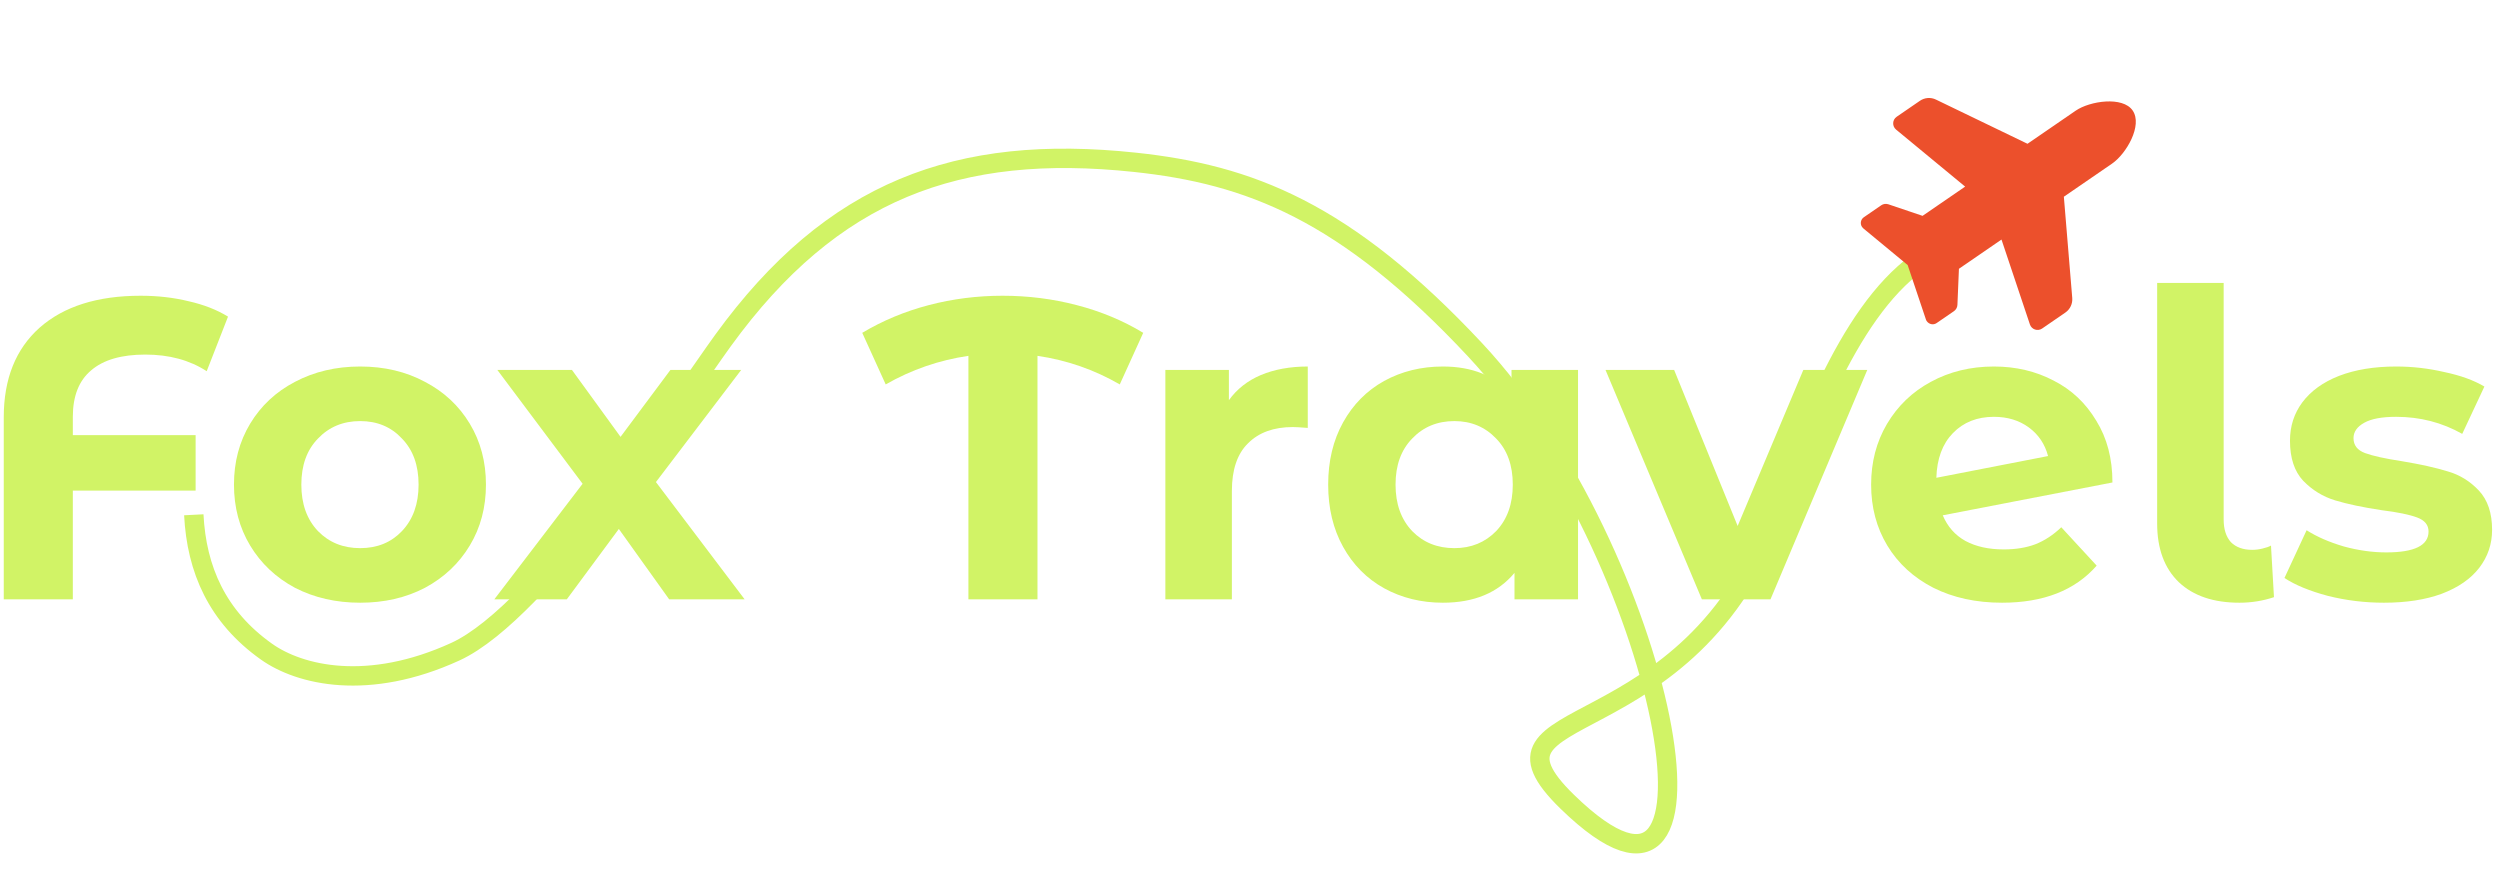 <svg width="129" height="45" viewBox="0 0 129 45" fill="none" xmlns="http://www.w3.org/2000/svg">
<path d="M10 26.563C10.144 29.383 11.204 31.818 13.75 33.625C15.475 34.849 19 35.687 23.5 33.625C28 31.562 35.184 20.495 37.312 17.563C42.938 9.813 49.421 7.402 58.562 8.375C64.438 9.001 69.42 10.883 76.125 18.063C85.812 28.437 90.25 50.5 80.875 41.375C75.391 36.037 87.25 39 91.75 26.25C93.818 20.39 96.375 14.375 100.375 12.75" stroke="#D1F366" class="logo-animation-1"></path>
<path d="M107.107 5.71C107.837 5.209 109.532 4.955 110.045 5.702C110.573 6.471 109.713 7.94 108.983 8.442L106.495 10.151L106.928 15.378C106.952 15.673 106.817 15.96 106.571 16.129L105.372 16.953C105.145 17.108 104.832 17.003 104.744 16.743L103.277 12.361L101.081 13.869L101.003 15.732C100.997 15.861 100.931 15.982 100.824 16.056L99.928 16.671C99.763 16.785 99.536 16.742 99.41 16.559C99.404 16.55 99.389 16.52 99.378 16.487L98.435 13.676L96.15 11.787C96.123 11.765 96.1 11.74 96.081 11.712C95.969 11.548 96.01 11.321 96.176 11.208L97.071 10.593C97.179 10.519 97.315 10.5 97.438 10.541L99.204 11.138L101.401 9.629L97.838 6.687C97.626 6.511 97.641 6.181 97.867 6.026L99.067 5.202C99.312 5.033 99.628 5.009 99.896 5.139L104.619 7.419L107.107 5.71Z" fill="#EC502C" class="logo-animation-2"></path>
<path d="M7.498 18.296C6.266 18.296 5.335 18.567 4.704 19.11C4.073 19.638 3.758 20.437 3.758 21.508V22.454H10.094V25.314H3.758V30.924H0.194V21.53C0.194 19.55 0.81 18.01 2.042 16.91C3.289 15.81 5.027 15.26 7.256 15.26C8.136 15.26 8.965 15.355 9.742 15.546C10.519 15.722 11.194 15.986 11.766 16.338L10.666 19.154C9.786 18.582 8.73 18.296 7.498 18.296Z" fill="#D1F366" class="logo-animation-3"></path>
<path d="M18.585 31.1C17.338 31.1 16.216 30.843 15.219 30.33C14.236 29.802 13.466 29.076 12.909 28.152C12.352 27.228 12.073 26.179 12.073 25.006C12.073 23.832 12.352 22.784 12.909 21.86C13.466 20.936 14.236 20.217 15.219 19.704C16.216 19.176 17.338 18.912 18.585 18.912C19.832 18.912 20.947 19.176 21.929 19.704C22.912 20.217 23.682 20.936 24.239 21.86C24.797 22.784 25.075 23.832 25.075 25.006C25.075 26.179 24.797 27.228 24.239 28.152C23.682 29.076 22.912 29.802 21.929 30.33C20.947 30.843 19.832 31.1 18.585 31.1ZM18.585 28.284C19.465 28.284 20.184 27.991 20.741 27.404C21.313 26.802 21.599 26.003 21.599 25.006C21.599 24.009 21.313 23.216 20.741 22.63C20.184 22.029 19.465 21.728 18.585 21.728C17.705 21.728 16.979 22.029 16.407 22.63C15.835 23.216 15.549 24.009 15.549 25.006C15.549 26.003 15.835 26.802 16.407 27.404C16.979 27.991 17.705 28.284 18.585 28.284Z" fill="#D1F366" class="logo-animation-4"></path>
<path d="M34.528 30.924L31.932 27.294L29.248 30.924H25.508L30.062 24.962L25.662 19.088H29.512L32.02 22.542L34.594 19.088H38.246L33.846 24.874L38.422 30.924H34.528Z" fill="#D1F366" class="logo-animation-5"></path>
<path d="M57.78 19.836C56.46 19.073 55.045 18.582 53.534 18.362V30.924H49.97V18.362C48.46 18.582 47.037 19.073 45.702 19.836L44.492 17.174C45.548 16.543 46.692 16.067 47.924 15.744C49.156 15.421 50.425 15.26 51.73 15.26C53.05 15.26 54.326 15.421 55.558 15.744C56.805 16.067 57.949 16.543 58.99 17.174L57.78 19.836Z" fill="#D1F366" class="logo-animation-6"></path>
<path d="M63.411 20.65C63.822 20.078 64.371 19.645 65.061 19.352C65.765 19.058 66.572 18.912 67.481 18.912V22.08C67.1 22.05 66.843 22.036 66.711 22.036C65.728 22.036 64.958 22.314 64.401 22.872C63.843 23.415 63.565 24.236 63.565 25.336V30.924H60.133V19.088H63.411V20.65Z" fill="#D1F366" class="logo-animation-7"></path>
<path d="M81.426 19.088V30.924H78.148V29.56C77.297 30.587 76.065 31.1 74.452 31.1C73.337 31.1 72.325 30.851 71.416 30.352C70.521 29.853 69.817 29.142 69.304 28.218C68.791 27.294 68.534 26.223 68.534 25.006C68.534 23.788 68.791 22.718 69.304 21.794C69.817 20.87 70.521 20.159 71.416 19.66C72.325 19.161 73.337 18.912 74.452 18.912C75.963 18.912 77.143 19.389 77.994 20.342V19.088H81.426ZM75.046 28.284C75.911 28.284 76.63 27.991 77.202 27.404C77.774 26.802 78.06 26.003 78.06 25.006C78.06 24.009 77.774 23.216 77.202 22.63C76.63 22.029 75.911 21.728 75.046 21.728C74.166 21.728 73.44 22.029 72.868 22.63C72.296 23.216 72.01 24.009 72.01 25.006C72.01 26.003 72.296 26.802 72.868 27.404C73.44 27.991 74.166 28.284 75.046 28.284Z" fill="#D1F366" class="logo-animation-8"></path>
<path d="M96.352 19.088L91.358 30.924H87.816L82.844 19.088H86.385L89.663 27.14L93.052 19.088H96.352Z" fill="#D1F366" class="logo-animation-9"></path>
<path d="M103.392 28.35C104.008 28.35 104.55 28.262 105.02 28.086C105.504 27.895 105.951 27.602 106.362 27.206L108.188 29.186C107.073 30.462 105.445 31.1 103.304 31.1C101.969 31.1 100.788 30.843 99.762 30.33C98.735 29.802 97.943 29.076 97.386 28.152C96.828 27.228 96.55 26.179 96.55 25.006C96.55 23.847 96.821 22.806 97.364 21.882C97.921 20.943 98.676 20.217 99.63 19.704C100.598 19.176 101.683 18.912 102.886 18.912C104.015 18.912 105.042 19.154 105.966 19.638C106.89 20.107 107.623 20.797 108.166 21.706C108.723 22.601 109.002 23.664 109.002 24.896L100.246 26.59C100.495 27.177 100.884 27.616 101.412 27.91C101.954 28.203 102.614 28.35 103.392 28.35ZM102.886 21.508C102.02 21.508 101.316 21.787 100.774 22.344C100.231 22.901 99.945 23.671 99.916 24.654L105.68 23.532C105.518 22.916 105.188 22.424 104.69 22.058C104.191 21.691 103.59 21.508 102.886 21.508Z" fill="#D1F366" class="logo-animation-10"></path>
<path d="M115.555 31.1C114.22 31.1 113.179 30.748 112.431 30.044C111.683 29.325 111.309 28.313 111.309 27.008V14.6H114.741V26.81C114.741 27.308 114.865 27.697 115.115 27.976C115.379 28.24 115.745 28.372 116.215 28.372C116.391 28.372 116.567 28.35 116.743 28.306C116.933 28.262 117.08 28.21 117.183 28.152L117.337 30.814C116.765 31.005 116.171 31.1 115.555 31.1Z" fill="#D1F366" class="logo-animation-11"></path>
<path d="M123.004 31.1C122.021 31.1 121.06 30.983 120.121 30.748C119.183 30.498 118.435 30.191 117.878 29.824L119.021 27.36C119.549 27.697 120.188 27.976 120.936 28.196C121.684 28.401 122.417 28.504 123.135 28.504C124.587 28.504 125.313 28.145 125.313 27.426C125.313 27.088 125.115 26.846 124.719 26.7C124.323 26.553 123.715 26.428 122.894 26.326C121.926 26.179 121.126 26.011 120.495 25.82C119.865 25.629 119.315 25.292 118.845 24.808C118.391 24.324 118.163 23.634 118.163 22.74C118.163 21.992 118.376 21.332 118.801 20.76C119.241 20.173 119.872 19.718 120.693 19.396C121.529 19.073 122.512 18.912 123.642 18.912C124.478 18.912 125.306 19.007 126.128 19.198C126.964 19.374 127.653 19.623 128.195 19.946L127.051 22.388C126.01 21.801 124.874 21.508 123.642 21.508C122.908 21.508 122.358 21.61 121.992 21.816C121.625 22.021 121.441 22.285 121.441 22.608C121.441 22.974 121.639 23.231 122.035 23.378C122.431 23.524 123.062 23.664 123.927 23.796C124.895 23.957 125.687 24.133 126.303 24.324C126.919 24.5 127.455 24.83 127.91 25.314C128.364 25.798 128.592 26.473 128.592 27.338C128.592 28.071 128.372 28.724 127.932 29.296C127.492 29.868 126.846 30.315 125.995 30.638C125.159 30.946 124.162 31.1 123.004 31.1Z" fill="#D1F366" class="logo-animation-12"></path>
</svg>

